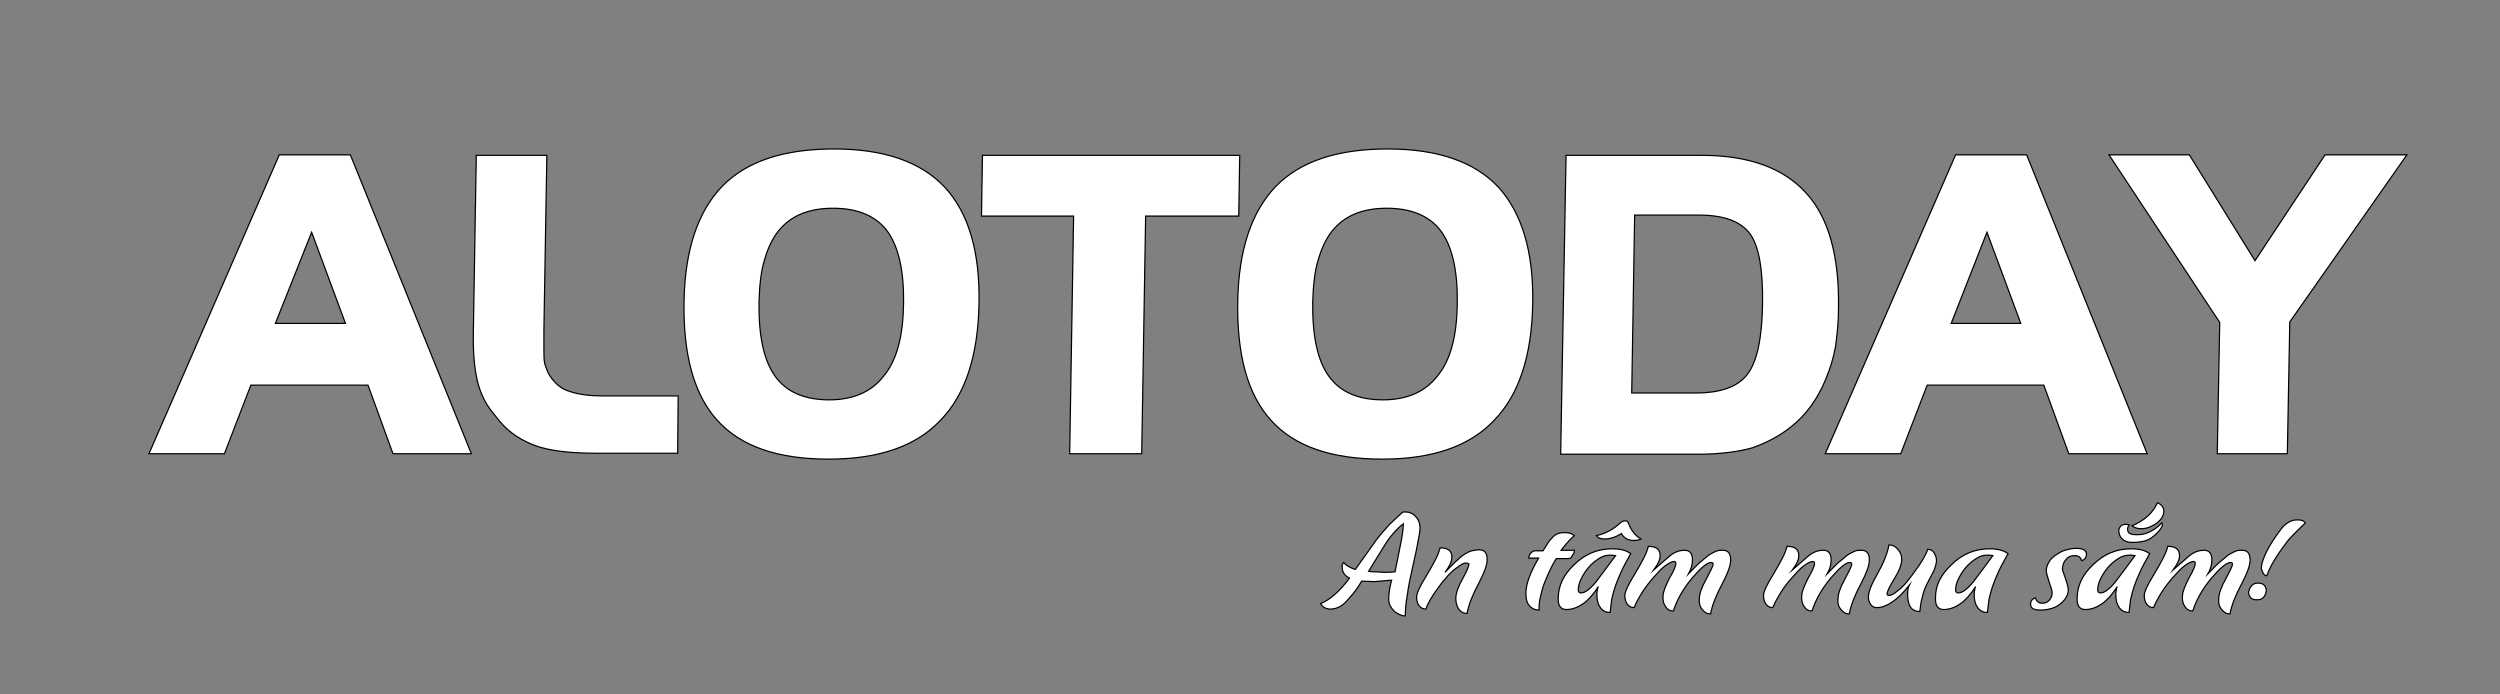 <?xml version="1.0" encoding="utf-8"?>
<!-- Generator: Adobe Illustrator 24.1.2, SVG Export Plug-In . SVG Version: 6.00 Build 0)  -->
<svg version="1.1" xmlns="http://www.w3.org/2000/svg" xmlns:xlink="http://www.w3.org/1999/xlink" x="0px" y="0px"
	 viewBox="0 0 510.2 141.7" style="enable-background:new 0 0 510.2 141.7;" xml:space="preserve">
<rect x="0" y="0" width="510.2" height="141.7" fill="#808080" stroke="none"/>
<style type="text/css">
	.st0{fill:none;}
	.st1{fill:#FFFFFF;stroke:#000000;stroke-width:0.25;stroke-miterlimit:10;}
</style>
<g id="Layer_2">
</g>
<g id="Layer_1">
	<g>
		<g>
			<polygon class="st0" points="33.9,101.5 509,101.5 510.2,31.6 35.1,31.6 			"/>
			<path class="st1" d="M96.2,92.6h-16l-5.1-14H51.2l-5.4,14H30.4l26.6-61h14.5L96.2,92.6z M70.5,66l-6.9-18.6L56.2,66H70.5z"/>
			<path class="st1" d="M138.3,92.5h-16.5c-5.5,0-9.6-0.5-12.4-1.5S104,88.4,102,86c-1-1.2-1.9-2.3-2.6-3.4
				c-0.7-1.1-1.2-2.3-1.7-3.8c-0.8-2.7-1.2-6.4-1.1-11.1l0.6-36h14.4l-0.6,35.6c0,1.4,0,2.8,0,4c0,1.3,0,2.3,0.2,3
				c0.4,1.3,0.8,2.2,1.3,2.8c0.5,0.7,1,1.2,1.5,1.6c0.6,0.5,1.3,0.9,2.3,1.2c1.8,0.6,4,0.9,6.7,0.9h15.4L138.3,92.5z"/>
			<path class="st1" d="M199.8,62c-0.2,10.6-2.8,18.6-7.9,23.8c-5,5.3-12.6,7.9-22.8,7.9c-10.4,0-17.9-2.6-22.7-7.9
				c-4.8-5.3-7-13.4-6.8-24.4c0.2-10.4,2.8-18.2,7.8-23.4c5-5.1,12.6-7.6,22.8-7.6s17.7,2.6,22.6,7.8C197.7,43.5,200,51.4,199.8,62z
				 M184.4,62c0.1-6.7-1-11.6-3.3-14.8c-2.3-3.1-6-4.7-11.1-4.7c-4.9,0-8.6,1.5-11.1,4.6c-1.3,1.6-2.2,3.6-2.9,6
				c-0.7,2.3-1,5.2-1.1,8.5c-0.1,7,1,12,3.3,15.2c2.3,3.2,6,4.8,11,4.8c4.9,0,8.6-1.6,11.1-4.8C183,73.6,184.3,68.7,184.4,62z"/>
			<path class="st1" d="M252.8,44.1h-19L233,92.6h-14.7l0.8-48.5h-18.8l0.2-12.4H253L252.8,44.1z"/>
			<path class="st1" d="M312.8,62c-0.2,10.6-2.8,18.6-7.9,23.8c-5,5.3-12.6,7.9-22.8,7.9c-10.4,0-17.9-2.6-22.7-7.9
				c-4.8-5.3-7-13.4-6.8-24.4c0.2-10.4,2.8-18.2,7.8-23.4c5-5.1,12.6-7.6,22.8-7.6s17.7,2.6,22.6,7.8C310.6,43.5,313,51.4,312.8,62z
				 M297.4,62c0.1-6.7-1-11.6-3.3-14.8c-2.3-3.1-6-4.7-11.1-4.7c-4.9,0-8.6,1.5-11.1,4.6c-1.3,1.6-2.2,3.6-2.9,6
				c-0.7,2.3-1,5.2-1.1,8.5c-0.1,7,1,12,3.3,15.2c2.3,3.2,6,4.8,11,4.8c4.9,0,8.6-1.6,11.1-4.8C296,73.6,297.3,68.7,297.4,62z"/>
			<path class="st1" d="M375.2,63.1c0,2.7-0.3,5.3-0.6,7.6c-0.4,2.3-1.1,4.5-2,6.7c-1.7,4.1-4.1,7.4-7.2,9.8c-2.4,1.9-5,3.2-7.8,4.2
				c-2.9,0.8-6.6,1.3-11.1,1.3h-28l1.1-61h27.7c9.6,0,16.7,2.6,21.3,7.7C373.2,44.4,375.4,52.3,375.2,63.1z M359.7,62
				c0.1-6.9-0.7-11.6-2.5-14.2c-1.9-2.6-5.3-3.9-10.5-3.9h-13.1L333,80.2h13.1c5.1,0,8.6-1.3,10.5-3.8C358.6,73.8,359.6,69,359.7,62
				z"/>
			<path class="st1" d="M438.2,92.6h-16l-5.1-14h-23.8l-5.4,14h-15.4l26.6-61h14.5L438.2,92.6z M412.4,66l-6.9-18.6L398.2,66H412.4z
				"/>
			<path class="st1" d="M491.2,31.6l-23.9,34.1l-0.5,26.9h-14.3l0.5-26.8l-22.6-34.2h16.4l13.4,21.6l14.3-21.6H491.2z"/>
		</g>
		<g>
			<path class="st1" d="M288.8,105.3c0.7,0.7,1,1.5,1,2.4c0,0.5-0.1,1.4-0.4,2.7c-0.2,1.3-0.6,3.1-1.1,5.3c-0.5,2.2-0.9,4.1-1.1,5.8
				c-0.3,1.6-0.4,3-0.4,4.2c-0.4,0-0.8-0.1-1.2-0.3c-0.4-0.2-0.8-0.4-1.1-0.7c-0.3-0.3-0.6-0.7-0.8-1.1c-0.2-0.4-0.3-0.8-0.3-1.3
				c0-1.1,0.2-2.4,0.6-3.9l-3.5,0.3l-2.6-0.1c-0.6,1-1.2,1.9-1.8,2.6c-0.6,0.7-1.1,1.3-1.6,1.8c-0.5,0.5-1,0.8-1.5,1s-1,0.3-1.5,0.3
				c-0.9,0-1.6-0.4-2-1.1c1.9-0.8,3.9-2.5,5.9-5.2c-1-0.5-1.5-1.3-1.5-2.3c0-0.4,0.1-0.7,0.3-0.9c0.3,0.3,0.6,0.6,1,0.8
				c0.4,0.2,0.9,0.5,1.4,0.6l4.2-5.9c0.9-1.2,1.8-2.2,2.7-3.2c0.9-0.9,1.9-1.8,2.8-2.6C287.5,104.4,288.2,104.7,288.8,105.3z
				 M285.7,111.7c0.2-1,0.4-1.9,0.5-2.7c0.1-0.8,0.2-1.5,0.2-2.1c-0.7,0.5-1.3,1.1-2,1.9s-1.3,1.6-1.9,2.6l-3.2,5.2
				c0.5,0.1,0.9,0.1,1.5,0.1s1.1,0.1,1.7,0.1c0.7,0,1.4,0,2.2-0.1L285.7,111.7L285.7,111.7z"/>
			<path class="st1" d="M299.2,114.9c-0.3,0-0.7,0.1-1.1,0.4c-0.5,0.3-0.9,0.7-1.5,1.1c-0.5,0.5-1.1,1-1.6,1.7
				c-0.6,0.6-1.1,1.3-1.6,2c-0.5,0.7-1,1.4-1.4,2.1c-0.4,0.7-0.8,1.4-1,2.1c-0.6,0-1-0.2-1.4-0.7c-0.3-0.4-0.5-1-0.5-1.7
				c0-0.9,0.7-2.3,2-4.4c0.7-1.2,1.3-2.2,1.8-3.2c0.5-0.9,0.8-1.8,1-2.5c1.6,0,2.4,0.6,2.4,1.9c0,0.9-0.5,1.9-1.4,3.1
				c0.9-0.9,1.6-1.7,2.3-2.3c0.6-0.6,1.2-1.1,1.7-1.4s1-0.6,1.5-0.7c0.5-0.1,1-0.2,1.5-0.2c1.1,0,1.6,0.7,1.6,2
				c0,1.1-0.6,2.7-1.7,4.8c-1.3,2.4-2.1,4.5-2.4,6.2c-0.7,0-1.3-0.3-1.7-0.9s-0.6-1.3-0.6-2.2c0-1,0.5-2.4,1.4-4
				c0.9-1.6,1.3-2.7,1.3-3C299.6,115,299.4,114.9,299.2,114.9L299.2,114.9L299.2,114.9z"/>
			<path class="st1" d="M320,114h-2.4c-0.5,0.8-1,1.7-1.4,2.6c-0.4,0.9-0.8,1.8-1.1,2.6s-0.5,1.7-0.7,2.5c-0.2,0.8-0.3,1.6-0.3,2.2
				c0,0.1,0,0.2,0,0.3c0,0.1,0,0.2,0,0.3c-0.8,0-1.5-0.3-2-0.9c-0.5-0.6-0.7-1.4-0.7-2.5c0-1.9,0.9-4.3,2.6-7.2h-2
				c0-0.3,0.1-0.7,0.4-1c0.2-0.3,0.6-0.5,0.9-0.5h1.6c0.4-0.6,0.7-1.1,1-1.6c0.3-0.5,0.7-0.8,1-1.2c0.3-0.3,0.7-0.6,1.1-0.7
				c0.4-0.2,0.9-0.2,1.4-0.2c0.8,0,1.4,0.2,1.9,0.6c-0.4,0.4-0.9,0.8-1.3,1.3c-0.5,0.5-0.9,1.1-1.4,1.7h2.7c0,0.4-0.1,0.7-0.4,1
				C320.7,113.9,320.4,114,320,114L320,114L320,114z"/>
			<path class="st1" d="M321.2,115.3c2.2-2.2,4.8-3.3,7.8-3.3c1.7,0,2.9,0.3,3.8,1c-0.8,1.4-1.5,2.7-2,3.8c-0.5,1.1-0.9,2.1-1.2,3
				c-0.3,0.9-0.5,1.7-0.7,2.6c-0.1,0.8-0.2,1.7-0.3,2.6c-0.8,0-1.5-0.3-2-1c-0.5-0.7-0.7-1.5-0.7-2.6c0-0.4,0-0.7,0.1-1
				c0-0.3,0.1-0.5,0.2-0.7c-1,1.6-2.1,2.8-3.1,3.5s-2.2,1.2-3.4,1.2c-1.2,0-1.8-0.8-1.7-2.5C318.1,119.4,319.1,117.3,321.2,115.3z
				 M328,115.7l1.7-2.3l-0.7-0.1c-0.1,0-0.1,0-0.2,0c-0.1,0-0.1,0-0.2,0c-0.8,0-1.6,0.2-2.3,0.7c-0.8,0.5-1.5,1.1-2.1,1.8
				c-0.6,0.7-1.1,1.5-1.5,2.3c-0.4,0.8-0.6,1.6-0.6,2.3c0,0.4,0.2,0.6,0.5,0.6c0.5,0,1-0.2,1.6-0.7c0.6-0.5,1.3-1.2,2-2.2L328,115.7
				z M330.8,106.6c0.3-0.2,0.5-0.3,0.8-0.3c0.4,0,0.6,0.1,0.7,0.4c0.6,1.6,1.5,2.7,2.6,3.3c-0.3,0.2-0.9,0.3-1.6,0.3
				c-1,0-1.9-0.5-2.4-1.4c-1.1,0.7-2.3,1.1-3.4,1.1c-0.8,0-1.4-0.2-1.7-0.7C327.7,108.9,329.3,108,330.8,106.6z"/>
			<path class="st1" d="M340.6,113.6c1-0.9,2.1-1.3,3.2-1.3c1.1,0,1.6,0.7,1.6,2c0,1-0.3,1.9-0.8,2.8c0.9-0.9,1.6-1.7,2.3-2.3
				c0.7-0.6,1.3-1.1,1.8-1.5c0.6-0.4,1.1-0.6,1.5-0.8s0.9-0.2,1.4-0.2c1.1,0,1.6,0.7,1.6,2c0,1.1-0.6,2.7-1.7,4.8
				c-1.3,2.4-2.1,4.5-2.4,6.2c-0.7,0-1.2-0.3-1.7-0.9s-0.7-1.3-0.6-2.2c0-1,0.5-2.4,1.4-4c0.9-1.7,1.4-2.7,1.4-3
				c0-0.3-0.1-0.4-0.4-0.4c-0.8,0-2.1,1.1-3.9,3.2c-1.9,2.3-3.1,4.5-3.8,6.7c-0.7,0-1.2-0.3-1.6-0.9c-0.4-0.6-0.6-1.3-0.5-2.2
				c0-0.8,0.5-2,1.3-3.6c0.9-1.5,1.3-2.5,1.3-3c0-0.3-0.1-0.4-0.4-0.4c-0.4,0-1,0.3-1.8,0.9c-0.8,0.6-1.5,1.4-2.3,2.3
				c-0.8,0.9-1.6,1.9-2.3,3c-0.7,1.1-1.3,2.2-1.7,3.2c-0.6,0-1-0.2-1.4-0.7c-0.3-0.4-0.5-1-0.5-1.7c0-0.9,0.7-2.3,2-4.4
				c0.7-1.2,1.3-2.2,1.8-3.2c0.5-0.9,0.8-1.8,1-2.5c1.6,0,2.4,0.6,2.4,1.9c0,0.9-0.5,1.8-1.3,2.9L340.6,113.6L340.6,113.6z"/>
			<path class="st1" d="M368.9,113.6c1-0.9,2.1-1.3,3.2-1.3c1.1,0,1.6,0.7,1.6,2c0,1-0.3,1.9-0.8,2.8c0.9-0.9,1.6-1.7,2.3-2.3
				c0.7-0.6,1.3-1.1,1.8-1.5c0.6-0.4,1.1-0.6,1.5-0.8s0.9-0.2,1.4-0.2c1.1,0,1.6,0.7,1.6,2c0,1.1-0.6,2.7-1.7,4.8
				c-1.3,2.4-2.1,4.5-2.4,6.2c-0.7,0-1.2-0.3-1.7-0.9s-0.7-1.3-0.6-2.2c0-1,0.5-2.4,1.4-4c0.9-1.7,1.4-2.7,1.4-3
				c0-0.3-0.1-0.4-0.4-0.4c-0.8,0-2.1,1.1-3.9,3.2c-1.9,2.3-3.1,4.5-3.8,6.7c-0.7,0-1.2-0.3-1.6-0.9c-0.4-0.6-0.6-1.3-0.5-2.2
				c0-0.8,0.5-2,1.3-3.6c0.9-1.5,1.3-2.5,1.3-3c0-0.3-0.1-0.4-0.4-0.4c-0.4,0-1,0.3-1.8,0.9c-0.8,0.6-1.5,1.4-2.3,2.3
				c-0.8,0.9-1.6,1.9-2.3,3c-0.7,1.1-1.3,2.2-1.7,3.2c-0.6,0-1-0.2-1.4-0.7c-0.3-0.4-0.5-1-0.5-1.7c0-0.9,0.7-2.3,2-4.4
				c0.7-1.2,1.3-2.2,1.8-3.2c0.5-0.9,0.8-1.8,1-2.5c1.6,0,2.4,0.6,2.4,1.9c0,0.9-0.5,1.8-1.3,2.9L368.9,113.6L368.9,113.6z"/>
			<path class="st1" d="M388.1,114.2c0,1-0.5,2.3-1.5,3.9c-1,1.6-1.4,2.6-1.5,3c0,0.3,0.1,0.4,0.4,0.4c0.3,0,0.6-0.1,1.1-0.4
				c0.4-0.3,0.9-0.7,1.4-1.1c0.5-0.5,1-1,1.5-1.7c0.5-0.6,1-1.3,1.5-2c0.5-0.7,1-1.4,1.4-2.1s0.8-1.4,1-2.1c0.5,0,1,0.2,1.3,0.7
				s0.5,1,0.5,1.6c0,0.5-0.2,1.2-0.5,2l-1.2,2.3c-0.6,1.1-1,2.2-1.2,3.2c-0.3,1-0.4,2-0.5,2.9c-0.8,0-1.5-0.3-1.9-0.9
				s-0.6-1.5-0.6-2.6c0-0.8,0.1-1.4,0.3-1.8c-2.4,3-4.6,4.5-6.6,4.5c-0.5,0-0.9-0.2-1.2-0.6c-0.3-0.4-0.5-0.9-0.5-1.5
				c0-1.1,0.6-2.6,1.8-4.7c1.3-2.3,2.1-4.3,2.4-6c0.7,0,1.3,0.3,1.7,0.8C387.9,112.7,388.1,113.4,388.1,114.2L388.1,114.2
				L388.1,114.2z"/>
			<path class="st1" d="M398.2,115.3c2.2-2.2,4.8-3.3,7.8-3.3c1.7,0,2.9,0.3,3.8,1c-0.8,1.4-1.5,2.7-2,3.8c-0.5,1.1-0.9,2.1-1.2,3
				c-0.3,0.9-0.5,1.7-0.7,2.6c-0.1,0.8-0.2,1.7-0.3,2.6c-0.8,0-1.5-0.3-2-1c-0.5-0.7-0.7-1.5-0.7-2.6c0-0.4,0-0.7,0.1-1
				c0-0.3,0.1-0.5,0.2-0.7c-1,1.6-2.1,2.8-3.1,3.5s-2.2,1.2-3.4,1.2c-1.2,0-1.8-0.8-1.7-2.5C395,119.4,396.1,117.3,398.2,115.3z
				 M405,115.7l1.7-2.3l-0.7-0.1c-0.1,0-0.1,0-0.2,0c-0.1,0-0.1,0-0.2,0c-0.8,0-1.6,0.2-2.3,0.7c-0.8,0.5-1.5,1.1-2.1,1.8
				c-0.6,0.7-1.1,1.5-1.5,2.3c-0.4,0.8-0.6,1.6-0.6,2.3c0,0.4,0.2,0.6,0.5,0.6c0.5,0,1-0.2,1.6-0.7c0.6-0.5,1.3-1.2,2-2.2L405,115.7
				z"/>
			<path class="st1" d="M420.9,116c0,0.2,0,0.4,0.2,0.8c0.1,0.4,0.2,0.7,0.4,1.2c0.1,0.4,0.3,0.8,0.4,1.3c0.1,0.4,0.2,0.8,0.2,1.1
				c0,0.6-0.2,1.1-0.5,1.6c-0.3,0.5-0.7,0.9-1.2,1.3c-0.5,0.4-1.1,0.7-1.8,0.9c-0.7,0.2-1.4,0.3-2.2,0.3c-1.4,0-2-0.4-2-1.2
				c0-0.7,0.4-1.1,1-1.3c0.2,0.8,0.7,1.1,1.4,1.1c0.6,0,1.1-0.2,1.4-0.6c0.4-0.4,0.6-0.9,0.6-1.6c0-0.2-0.1-0.5-0.2-0.9
				c-0.1-0.4-0.3-0.8-0.4-1.2s-0.3-0.9-0.4-1.3c-0.1-0.4-0.2-0.8-0.2-1c0-0.6,0.2-1.2,0.5-1.7c0.3-0.6,0.8-1.1,1.4-1.5
				c0.6-0.4,1.2-0.8,1.9-1c0.7-0.2,1.5-0.4,2.3-0.4c1.4,0,2.1,0.4,2.1,1.2c0,0.7-0.4,1.2-1,1.3c-0.2-0.7-0.6-1-1.4-1
				c-0.7,0-1.3,0.2-1.7,0.7C421.2,114.6,421,115.2,420.9,116L420.9,116L420.9,116z"/>
			<path class="st1" d="M427.1,115.3c2.2-2.2,4.8-3.3,7.8-3.3c1.7,0,2.9,0.3,3.8,1c-0.8,1.4-1.5,2.7-2,3.8c-0.5,1.1-0.9,2.1-1.2,3
				c-0.3,0.9-0.5,1.7-0.7,2.6c-0.1,0.8-0.2,1.7-0.3,2.6c-0.8,0-1.5-0.3-2-1c-0.5-0.7-0.7-1.5-0.7-2.6c0-0.4,0-0.7,0.1-1
				c0-0.3,0.1-0.5,0.2-0.7c-1,1.6-2.1,2.8-3.1,3.5s-2.2,1.2-3.4,1.2c-1.2,0-1.8-0.8-1.7-2.5C424,119.4,425,117.3,427.1,115.3z
				 M434,115.7l1.7-2.3l-0.7-0.1c-0.1,0-0.1,0-0.2,0c-0.1,0-0.1,0-0.2,0c-0.8,0-1.6,0.2-2.3,0.7c-0.8,0.5-1.5,1.1-2.1,1.8
				c-0.6,0.7-1.1,1.5-1.5,2.3c-0.4,0.8-0.6,1.6-0.6,2.3c0,0.4,0.2,0.6,0.5,0.6c0.5,0,1-0.2,1.6-0.7c0.6-0.5,1.3-1.2,2-2.2L434,115.7
				z M432.4,108.2c0.2-1,0.9-1.4,2.1-1.1c-0.3,0.5-0.4,0.9-0.2,1.4s1,0.7,2.4,0.6c1.4-0.1,2.8-0.8,4.1-2c0.3-0.5,0.5-0.5,0.5-0.1
				c0,0.5-0.4,1.1-1.2,1.9s-1.6,1.3-2.4,1.5c-0.8,0.2-1.7,0.3-2.6,0.3c-0.9,0-1.6-0.3-2-0.7C432.6,109.5,432.4,108.9,432.4,108.2
				L432.4,108.2L432.4,108.2z M435.1,107.3c2.4-1,4.2-2.5,5.2-4.7c0.9,0.4,1.3,1,1.3,1.8c0,0.4-0.2,0.9-0.4,1.3
				c-0.3,0.4-0.7,0.8-1.1,1.1s-1,0.6-1.5,0.8s-1.1,0.3-1.6,0.3c-0.6,0-1-0.1-1.4-0.3L435.1,107.3z"/>
			<path class="st1" d="M446.6,113.6c1-0.9,2.1-1.3,3.2-1.3c1.1,0,1.6,0.7,1.6,2c0,1-0.3,1.9-0.8,2.8c0.9-0.9,1.6-1.7,2.3-2.3
				c0.7-0.6,1.3-1.1,1.8-1.5c0.6-0.4,1.1-0.6,1.5-0.8s0.9-0.2,1.4-0.2c1.1,0,1.6,0.7,1.6,2c0,1.1-0.6,2.7-1.7,4.8
				c-1.3,2.4-2.1,4.5-2.4,6.2c-0.7,0-1.2-0.3-1.7-0.9s-0.7-1.3-0.6-2.2c0-1,0.5-2.4,1.4-4c0.9-1.7,1.4-2.7,1.4-3
				c0-0.3-0.1-0.4-0.4-0.4c-0.8,0-2.1,1.1-3.9,3.2c-1.9,2.3-3.1,4.5-3.8,6.7c-0.7,0-1.2-0.3-1.6-0.9c-0.4-0.6-0.6-1.3-0.5-2.2
				c0-0.8,0.5-2,1.3-3.6c0.9-1.5,1.3-2.5,1.3-3c0-0.3-0.1-0.4-0.4-0.4c-0.4,0-1,0.3-1.8,0.9c-0.8,0.6-1.5,1.4-2.3,2.3
				c-0.8,0.9-1.6,1.9-2.3,3c-0.7,1.1-1.3,2.2-1.7,3.2c-0.6,0-1-0.2-1.4-0.7c-0.3-0.4-0.5-1-0.5-1.7c0-0.9,0.7-2.3,2-4.4
				c0.7-1.2,1.3-2.2,1.8-3.2c0.5-0.9,0.8-1.8,1-2.5c1.6,0,2.4,0.6,2.4,1.9c0,0.9-0.5,1.8-1.3,2.9L446.6,113.6L446.6,113.6z"/>
			<path class="st1" d="M460.8,119c1,0,1.5,0.4,1.7,1.3l0,0.3c-0.2,1.2-0.8,1.8-1.8,1.8h-0.2c-0.9,0-1.4-0.4-1.6-1.3l0-0.3
				C459.2,119.6,459.8,119,460.8,119z M468.7,106.1h0.3c0.7,0,1.2,0.2,1.5,0.6c-2.1,2-3.5,3.4-4,4.2c-1.6,2.1-2.8,4-3.5,5.6l-0.4,1
				c-0.5,0-0.8-0.5-1.1-1.4l0-0.4c0.2-1.7,1.4-4.2,3.7-7.3C466.2,106.9,467.5,106.1,468.7,106.1z"/>
		</g>
	</g>
	<g>
	</g>
	<g>
	</g>
	<g>
	</g>
	<g>
	</g>
	<g>
	</g>
	<g>
	</g>
</g>
</svg>

